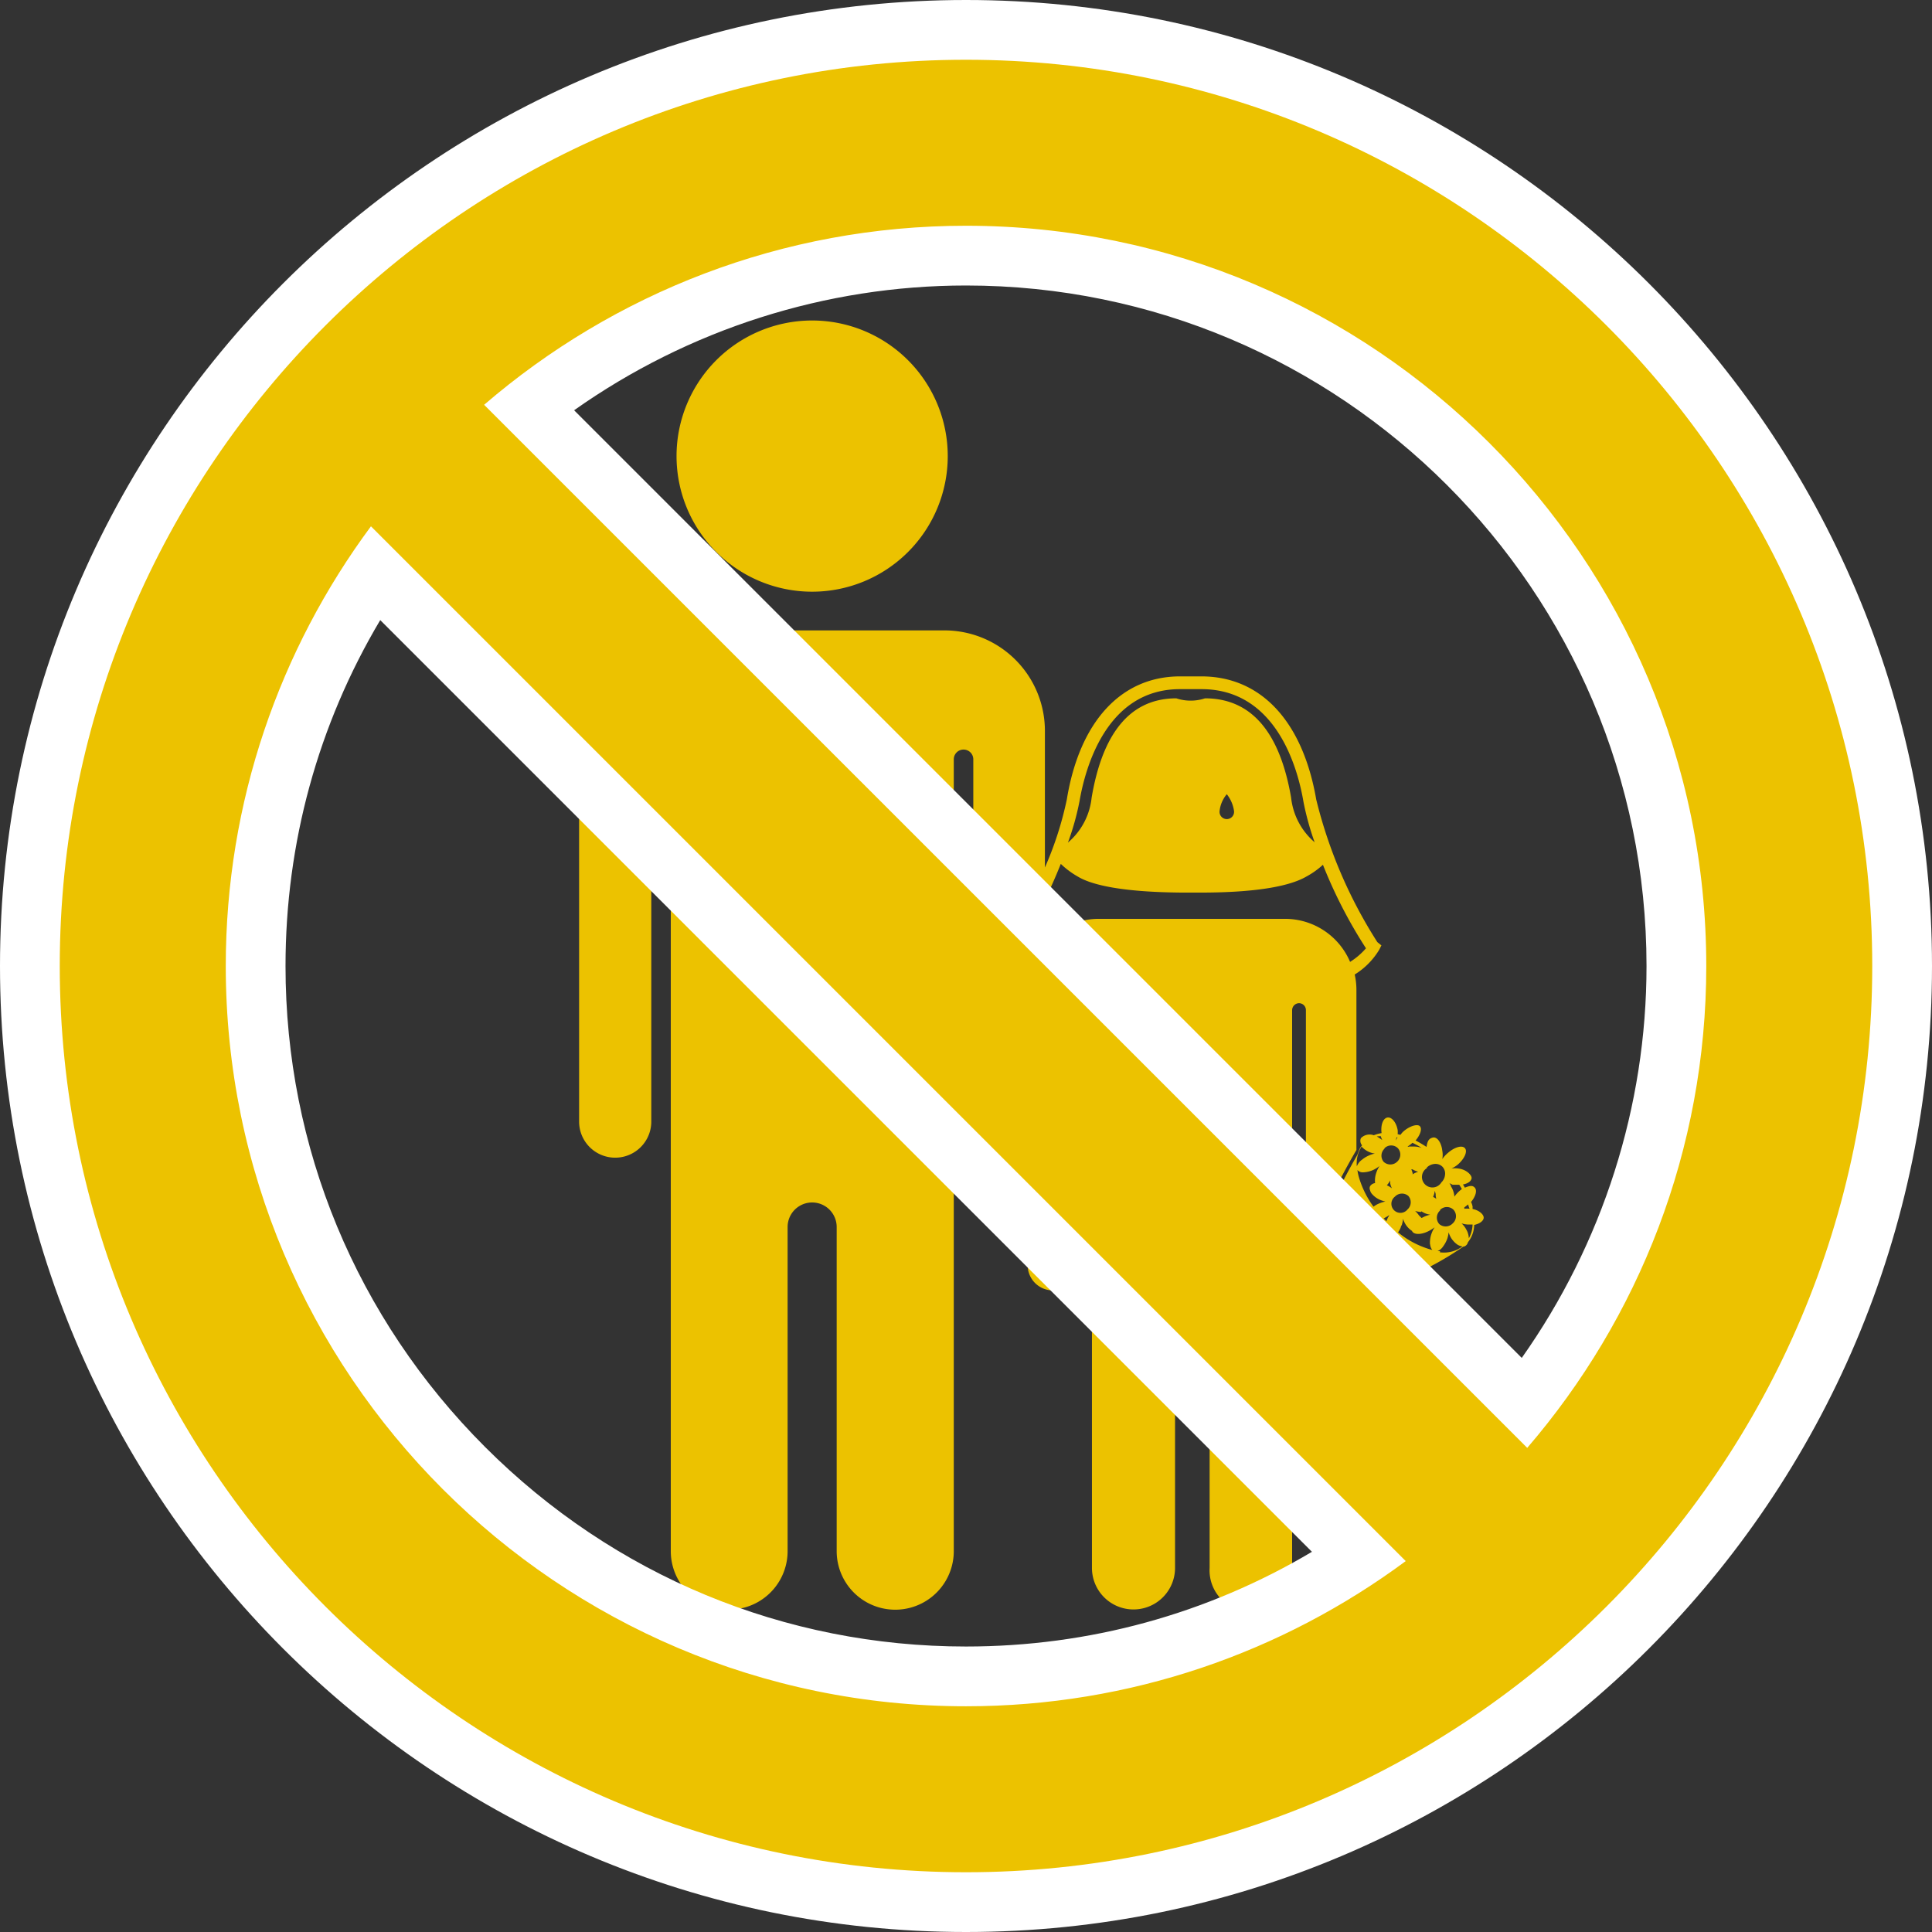 <svg xmlns="http://www.w3.org/2000/svg" width="96.999" height="96.999" viewBox="0 0 96.999 96.999">
  <rect x="0" y="0" width="96.999" height="96.999" fill="#333333" stroke="none"/>
  <g id="Group_1405" data-name="Group 1405" transform="translate(-3951.208 -10808.209)">
    <g id="noun-child-marriage-3505798" transform="translate(3980.281 10824.3)">
      <path id="Path_341" data-name="Path 341" d="M225.077,35.257a6.808,6.808,0,1,1-6.809-6.808,6.809,6.809,0,0,1,6.809,6.808" transform="translate(-206.567 -28.449)" fill="#ecc200"/>
      <path id="Path_342" data-name="Path 342" d="M501.515,377.827a1.262,1.262,0,0,0-.086-.166Z" transform="translate(-459.23 -332.734)" fill="#ecc200"/>
      <path id="Path_343" data-name="Path 343" d="M499.03,370.44l-.187.086A.649.649,0,0,1,499.03,370.44Z" transform="translate(-456.978 -326.442)" fill="#ecc200"/>
      <path id="Path_344" data-name="Path 344" d="M499.03,370.44l-.187.086A.649.649,0,0,1,499.03,370.44Z" transform="translate(-456.978 -326.442)" fill="#ecc200"/>
      <path id="Path_345" data-name="Path 345" d="M213.507,165.008a23.759,23.759,0,0,1-3.069-7.161c-.677-3.926-2.774-6.181-5.764-6.181H203.6c-2.946,0-5.043,2.255-5.684,6.181a17.231,17.231,0,0,1-1.1,3.415V154.4a5.043,5.043,0,0,0-5.043-5.043h-13.3a5.042,5.042,0,0,0-5.043,5.043v19.618a1.812,1.812,0,0,0,3.624,0V155.831a.49.49,0,1,1,.979,0v39.755a2.932,2.932,0,1,0,5.865,0V179.311a1.232,1.232,0,0,1,2.464,0v16.274a2.939,2.939,0,1,0,5.879,0V155.83a.49.49,0,0,1,.98,0v18.184a1.8,1.8,0,0,0,1.8,1.8,1.773,1.773,0,0,0,.929-.288v5.7a1.268,1.268,0,0,0,2.536,0v-12.8a.354.354,0,0,1,.346-.346.346.346,0,0,1,.346.346v28a2.086,2.086,0,0,0,4.172,0V184.979a.868.868,0,0,1,1.736,0V196.42a2.075,2.075,0,1,0,4.142,0v-28a.353.353,0,0,1,.346-.346.346.346,0,0,1,.346.346v12.4a33.377,33.377,0,0,1,2.536-5.375v-8.033a3.5,3.5,0,0,0-.086-.778,3.708,3.708,0,0,0,1.232-1.246l.108-.216Zm-14.957-7.053c.288-1.7,1.362-5.648,5.043-5.648h1.088c3.739,0,4.827,3.948,5.115,5.648a13.962,13.962,0,0,0,.562,2.039,3.434,3.434,0,0,1-1.181-2.24c-.468-2.723-1.635-4.986-4.323-4.986a2.3,2.3,0,0,1-1.441,0c-2.637,0-3.79,2.262-4.251,4.986a3.422,3.422,0,0,1-1.189,2.255,13.46,13.46,0,0,0,.576-2.053Zm7.759.454a.365.365,0,1,1-.721,0,1.565,1.565,0,0,1,.36-.828A1.748,1.748,0,0,1,206.309,158.409ZM212.138,166a3.546,3.546,0,0,0-3.249-2.161h-9.365a3.532,3.532,0,0,0-2.688,1.232v-2.219c.266-.555.533-1.16.778-1.772h0a4.257,4.257,0,0,0,.85.634c.721.439,2.284.785,5.252.807h.9c3.019,0,4.575-.367,5.331-.807a4.159,4.159,0,0,0,.828-.59,23.867,23.867,0,0,0,2.161,4.193A3.5,3.5,0,0,1,212.138,166Z" transform="translate(-173.428 -133.798)" fill="#ecc200"/>
      <path id="Path_346" data-name="Path 346" d="M463.242,378.408a7.35,7.35,0,0,1-2.161-1.4,6.811,6.811,0,0,1-1.441-1.693c-.317.677-.605,1.354-.836,1.959a3.934,3.934,0,0,0,1.851,1.823h.079a2.159,2.159,0,0,0,1.578.216l.367-.158c.432-.187.872-.389,1.3-.6h0a2.777,2.777,0,0,1-.735-.151Z" transform="translate(-422.09 -330.692)" fill="#ecc200"/>
      <path id="Path_347" data-name="Path 347" d="M457.123,394.447l-.2-.108a4.256,4.256,0,0,1-1.722-1.722c-.043.144-.086.274-.13.4a1.1,1.1,0,0,0-.065.3c-.266.937-.281,1.542,0,1.787h0a.822.822,0,0,0,.526.209,6.623,6.623,0,0,0,2.522-.612A3.032,3.032,0,0,1,457.123,394.447Z" transform="translate(-418.6 -345.766)" fill="#ecc200"/>
      <path id="Path_348" data-name="Path 348" d="M474.321,344.113a.56.56,0,0,1,0-.108.8.8,0,0,0-.079-.245c.231-.281.317-.576.187-.721s-.3-.072-.5,0a1.8,1.8,0,0,0-.093-.158c.231-.043.4-.151.432-.3s-.238-.447-.648-.5a1.2,1.2,0,0,0-.36,0,1.549,1.549,0,0,0,.317-.2c.331-.288.5-.656.36-.821s-.519-.058-.85.231a1.429,1.429,0,0,0-.288.317,1.146,1.146,0,0,0,0-.418c-.043-.411-.259-.721-.483-.663s-.266.216-.31.468a6.287,6.287,0,0,0-.548-.324c.245-.288.339-.6.209-.721s-.526,0-.843.288c-.05.05-.086.1-.13.151l-.137-.036h0a1.04,1.04,0,0,0,0-.209c-.072-.4-.317-.677-.533-.62s-.324.4-.274.778h0a1.714,1.714,0,0,0-.389.108.611.611,0,0,0-.648.144.337.337,0,0,0,.058.36l-.094.123h0a3.706,3.706,0,0,0-.144.36c-.418.721-.864,1.563-1.268,2.428a6.115,6.115,0,0,0,1.268,1.643A7.134,7.134,0,0,0,470.7,347a2.085,2.085,0,0,0,1.211.144A14.99,14.99,0,0,0,473.853,346a.2.2,0,0,0,.115-.043.294.294,0,0,0,.116-.173,1.446,1.446,0,0,0,.317-.872c.259-.058.454-.187.475-.346s-.209-.389-.555-.454Zm-.223-.231a.846.846,0,0,0,.072.216h0a1.482,1.482,0,0,0-.267,0v-.065m-.583-1.138h.331c.043.072.093.144.13.216h0a1.585,1.585,0,0,0-.375.382,1.108,1.108,0,0,0-.13-.447l-.043-.072c0-.058-.05-.108-.072-.158Zm-1.3-.864h0a.631.631,0,0,1,.374-.18.5.5,0,0,1,.411.137.5.5,0,0,1,.13.418.6.6,0,0,1-.18.367.526.526,0,1,1-.721-.721Zm.512,1.607h0a.544.544,0,0,0-.195-.13,1.33,1.33,0,0,0,.086-.31l.043.158v.086h0a1.508,1.508,0,0,0,.05.231Zm-1.218-1.3h0a.863.863,0,0,0-.072-.216h.065a.939.939,0,0,0,.281.116,1.352,1.352,0,0,0-.288.137Zm.425,1.888.158.086h0a1.123,1.123,0,0,0,.3.086,1.342,1.342,0,0,0-.339.116l-.1.05-.13-.13a1.179,1.179,0,0,0-.194-.223,1.469,1.469,0,0,0,.3.05Zm-.663-3.264h0a1.682,1.682,0,0,0,.223-.173,4.062,4.062,0,0,1,.461.252,1.23,1.23,0,0,0-.346-.065h-.266a1.172,1.172,0,0,0-.317.1.987.987,0,0,0,.231-.079Zm-.576-.447h.05a1.294,1.294,0,0,0-.086.166m-.569.382h0a.475.475,0,0,1,.677,0,.482.482,0,0,1-.043.677.489.489,0,0,1-.677,0,.482.482,0,0,1,.043-.655Zm.4,2.032h0a1.1,1.1,0,0,0-.281-.173,1.436,1.436,0,0,0,.173-.245.7.7,0,0,0,0,.166.893.893,0,0,0,.108.273Zm-.591-2.658h0a1.588,1.588,0,0,0,.079.216,1.481,1.481,0,0,0-.274-.18.973.973,0,0,1,.195-.014Zm-.957.54a.947.947,0,0,0,.2.173.91.91,0,0,0,.166.093,1.046,1.046,0,0,0,.3.086,1.321,1.321,0,0,0-.339.116,1.294,1.294,0,0,0-.3.187.722.722,0,0,0-.266.339,1.561,1.561,0,0,1,.238-.994Zm.821,2.882a1.312,1.312,0,0,0-.223.137,4.8,4.8,0,0,1-.721-1.441,2.245,2.245,0,0,1-.086-.4.352.352,0,0,0,.281.116,1.348,1.348,0,0,0,.548-.137,1.853,1.853,0,0,0,.281-.18,1.5,1.5,0,0,0-.159.324,1.21,1.21,0,0,0-.065.533.352.352,0,0,0-.252.158.244.244,0,0,0,0,.2.42.42,0,0,0,.108.2,1.1,1.1,0,0,0,.374.274,1.49,1.49,0,0,0,.288.093,1.863,1.863,0,0,0-.339.108Zm.526.634a2.167,2.167,0,0,0-.1.23l-.137-.137.2-.115.079-.058a.617.617,0,0,1-.051.115Zm.324-1a.49.49,0,0,1,.677-.036.482.482,0,0,1-.043.677.454.454,0,1,1-.634-.641Zm1.772,2.377h0a.485.485,0,0,0,.108.3,4.577,4.577,0,0,1-1.722-.886,1.165,1.165,0,0,0,.13-.23.372.372,0,0,1,.058-.137h0a1.361,1.361,0,0,0,.065-.317,1.117,1.117,0,0,0,.137.3,1.049,1.049,0,0,0,.31.31c.079.2.461.209.857,0a1.937,1.937,0,0,0,.281-.18,1.494,1.494,0,0,0-.159.324,1.334,1.334,0,0,0-.072.555Zm.5-1.715a.475.475,0,0,1,.677,0,.482.482,0,0,1-.043.677.489.489,0,0,1-.677.036.482.482,0,0,1,.036-.677Zm0,2.075h-.137a.627.627,0,0,0,.281-.231,1.524,1.524,0,0,0,.216-.4,1.42,1.42,0,0,0,.065-.317,1.361,1.361,0,0,0,.137.3,1.164,1.164,0,0,0,.266.288.526.526,0,0,0,.3.115,1.542,1.542,0,0,1-1.145.3Zm1.441-.634a.954.954,0,0,0-.108-.418l-.065-.115h0a1.258,1.258,0,0,0-.194-.231,1.179,1.179,0,0,0,.295.058h.26a1.518,1.518,0,0,1-.217.742Z" transform="translate(-429.459 -299.503)" fill="#ecc200"/>
    </g>
    <g id="stop-svgrepo-com" transform="translate(3954.208 10811.209)">
      <g id="Path_389" data-name="Path 389" transform="translate(0 0)" fill="#ecc200">
        <path d="M 45.5 92.499 C 19.584 92.499 -1.5 71.415 -1.5 45.5 C -1.5 19.584 19.584 -1.5 45.5 -1.5 C 71.415 -1.5 92.499 19.584 92.499 45.5 C 92.499 71.415 71.415 92.499 45.5 92.499 Z M 15.823 25.745 C 11.9 31.61 9.835 38.403 9.835 45.501 C 9.834 55.011 13.548 63.963 20.292 70.707 C 27.037 77.452 35.989 81.166 45.5 81.166 C 52.598 81.166 59.391 79.101 65.256 75.177 L 15.823 25.745 Z M 23.536 17.432 L 73.568 67.463 C 78.479 61.2 81.166 53.463 81.166 45.5 C 81.166 25.833 65.166 9.834 45.5 9.834 C 37.537 9.834 29.8 12.521 23.536 17.432 Z" stroke="none"/>
        <path d="M 45.5 0 C 20.412 0 0 20.41 0 45.5 C 0 70.589 20.41 90.999 45.5 90.999 C 70.589 90.999 90.999 70.589 90.999 45.5 C 90.999 20.41 70.588 0 45.5 0 M 73.677 69.693 L 21.306 17.323 C 27.813 11.727 36.266 8.334 45.5 8.334 C 65.993 8.334 82.666 25.006 82.666 45.5 C 82.666 54.733 79.273 63.186 73.677 69.693 M 45.5 82.666 C 25.006 82.666 8.334 65.993 8.335 45.501 C 8.335 37.24 11.047 29.602 15.624 23.424 L 67.577 75.377 C 61.399 79.953 53.761 82.666 45.5 82.666 M 45.5 -3 C 72.243 -3 93.999 18.757 93.999 45.5 C 93.999 72.243 72.243 93.999 45.5 93.999 C 18.757 93.999 -3 72.243 -3 45.5 C -3 18.757 18.757 -3 45.5 -3 Z M 73.402 65.176 C 77.46 59.434 79.666 52.559 79.666 45.5 C 79.666 26.66 64.339 11.334 45.5 11.334 C 38.44 11.334 31.566 13.539 25.824 17.598 L 73.402 65.176 Z M 62.868 74.911 L 16.09 28.133 C 12.97 33.382 11.335 39.321 11.335 45.501 C 11.334 54.611 14.892 63.186 21.353 69.647 C 27.814 76.108 36.389 79.666 45.5 79.666 C 51.68 79.666 57.619 78.031 62.868 74.911 Z" stroke="none" fill="#fff"/>
      </g>
    </g>
  </g>
</svg>
